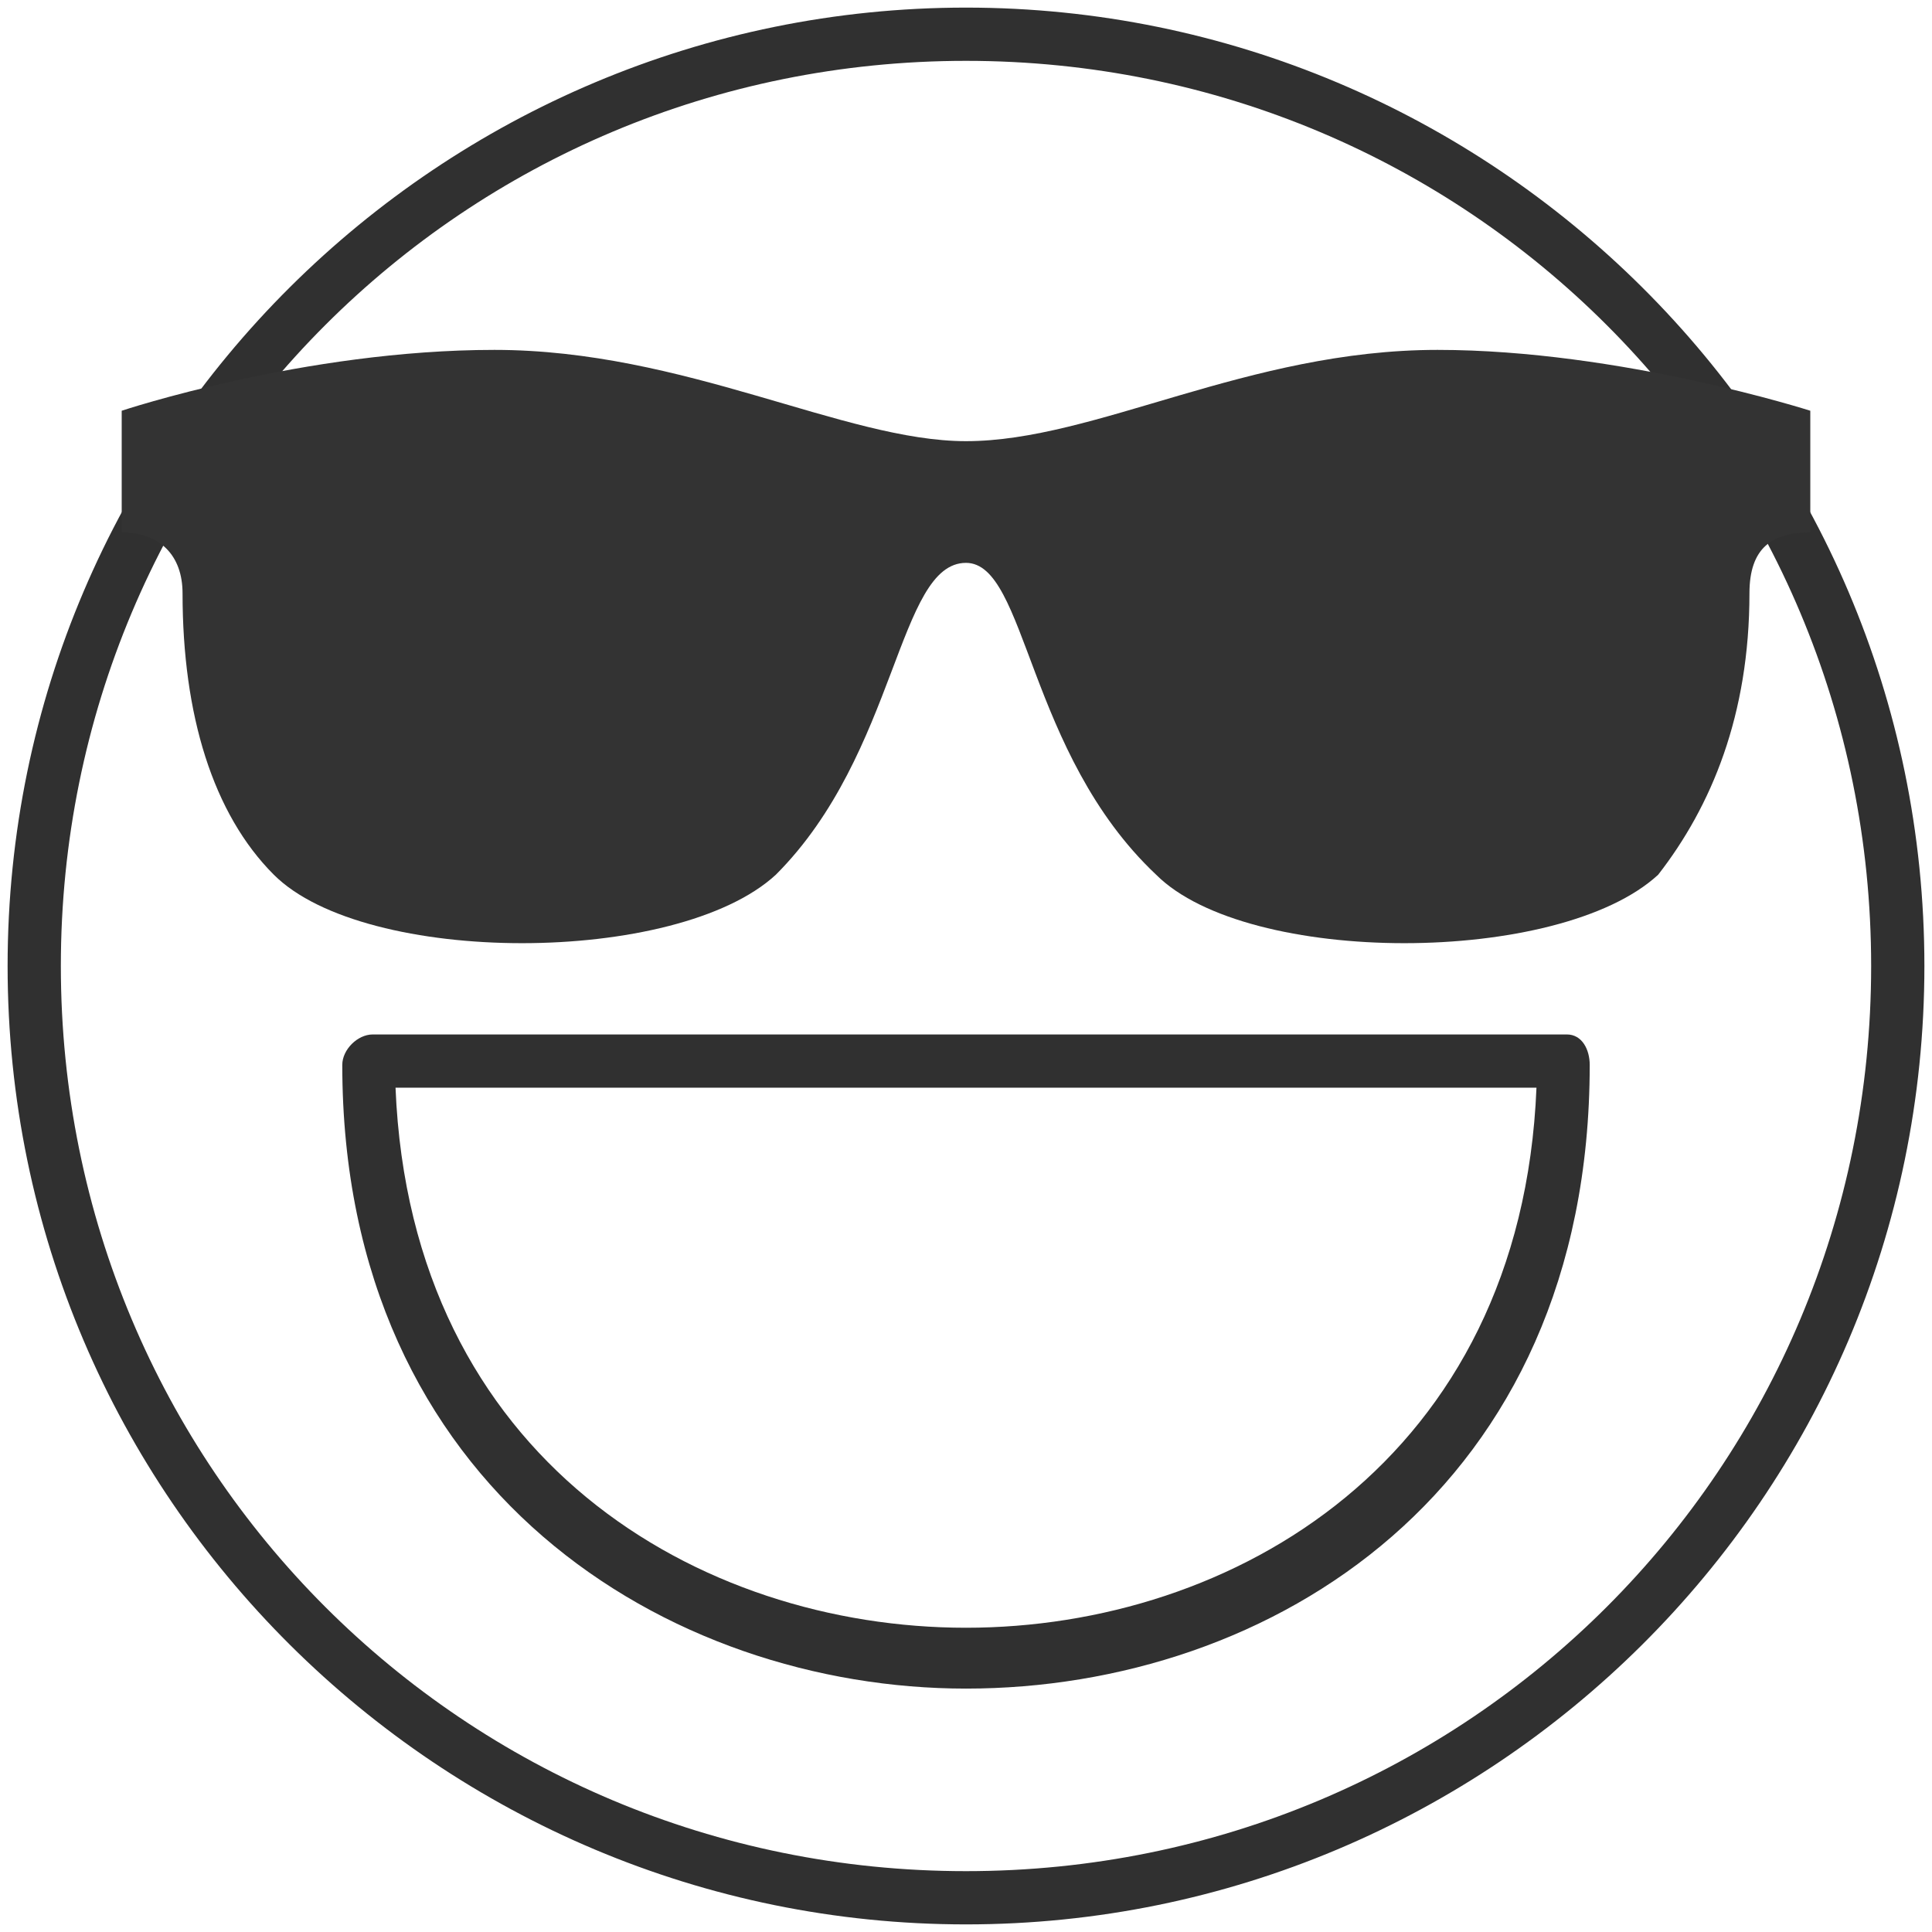<?xml version="1.0" encoding="utf-8"?>
<!-- Generator: Adobe Illustrator 24.0.0, SVG Export Plug-In . SVG Version: 6.00 Build 0)  -->
<svg version="1.1" id="Layer_1" xmlns="http://www.w3.org/2000/svg" xmlns:xlink="http://www.w3.org/1999/xlink" x="0px" y="0px"
	 viewBox="0 0 25.4 25.4" style="enable-background:new 0 0 25.4 25.4;" xml:space="preserve">
<style type="text/css">
	.st0{fill:none;stroke:#303030;stroke-width:0.7;stroke-linecap:round;stroke-linejoin:round;stroke-miterlimit:10;}
	.st1{fill:#303030;}
	.st2{fill-rule:evenodd;clip-rule:evenodd;fill:#333333;}
</style>
<g>
	<g>
		<path class="st1" d="M12.7,25.3c-6.9,0-12.6-5.6-12.6-12.6S5.8,0.1,12.7,0.1s12.6,5.6,12.6,12.6S19.6,25.3,12.7,25.3z M12.7,0.8
			C6.1,0.8,0.8,6.1,0.8,12.7s5.3,11.9,11.9,11.9s11.9-5.3,11.9-11.9S19.3,0.8,12.7,0.8z"/>
	</g>
	<g>
		<path class="st1" d="M12.7,22.2c-3.9,0-8.2-2.6-8.2-8.2c0-0.2,0.2-0.4,0.4-0.4h15.7c0.2,0,0.3,0.2,0.3,0.4
			C20.9,19.6,16.7,22.2,12.7,22.2z M5.2,14.3c0.2,4.9,4,7.1,7.5,7.1c3.5,0,7.3-2.2,7.5-7.1H5.2z"/>
	</g>
	<g>
		<g id="Frame_1_">
			<g>
				<g>
					<path class="st2" d="M23,7.8c0-0.6,0.3-0.8,0.8-0.8l0-1.6c0,0-2.5-0.8-4.9-0.8c-2.5,0-4.5,1.2-6.2,1.2c-1.6,0-3.7-1.2-6.2-1.2
						c-2.5,0-4.9,0.8-4.9,0.8l0,1.6c0.5,0,0.8,0.3,0.8,0.8c0,1.6,0.4,2.9,1.2,3.7c1.2,1.2,5.3,1.2,6.6,0c1.6-1.6,1.6-4.1,2.5-4.1
						c0.8,0,0.8,2.5,2.5,4.1c1.2,1.2,5.3,1.2,6.6,0C22.5,10.6,23,9.4,23,7.8z"/>
				</g>
			</g>
		</g>
	</g>
</g>
</svg>
